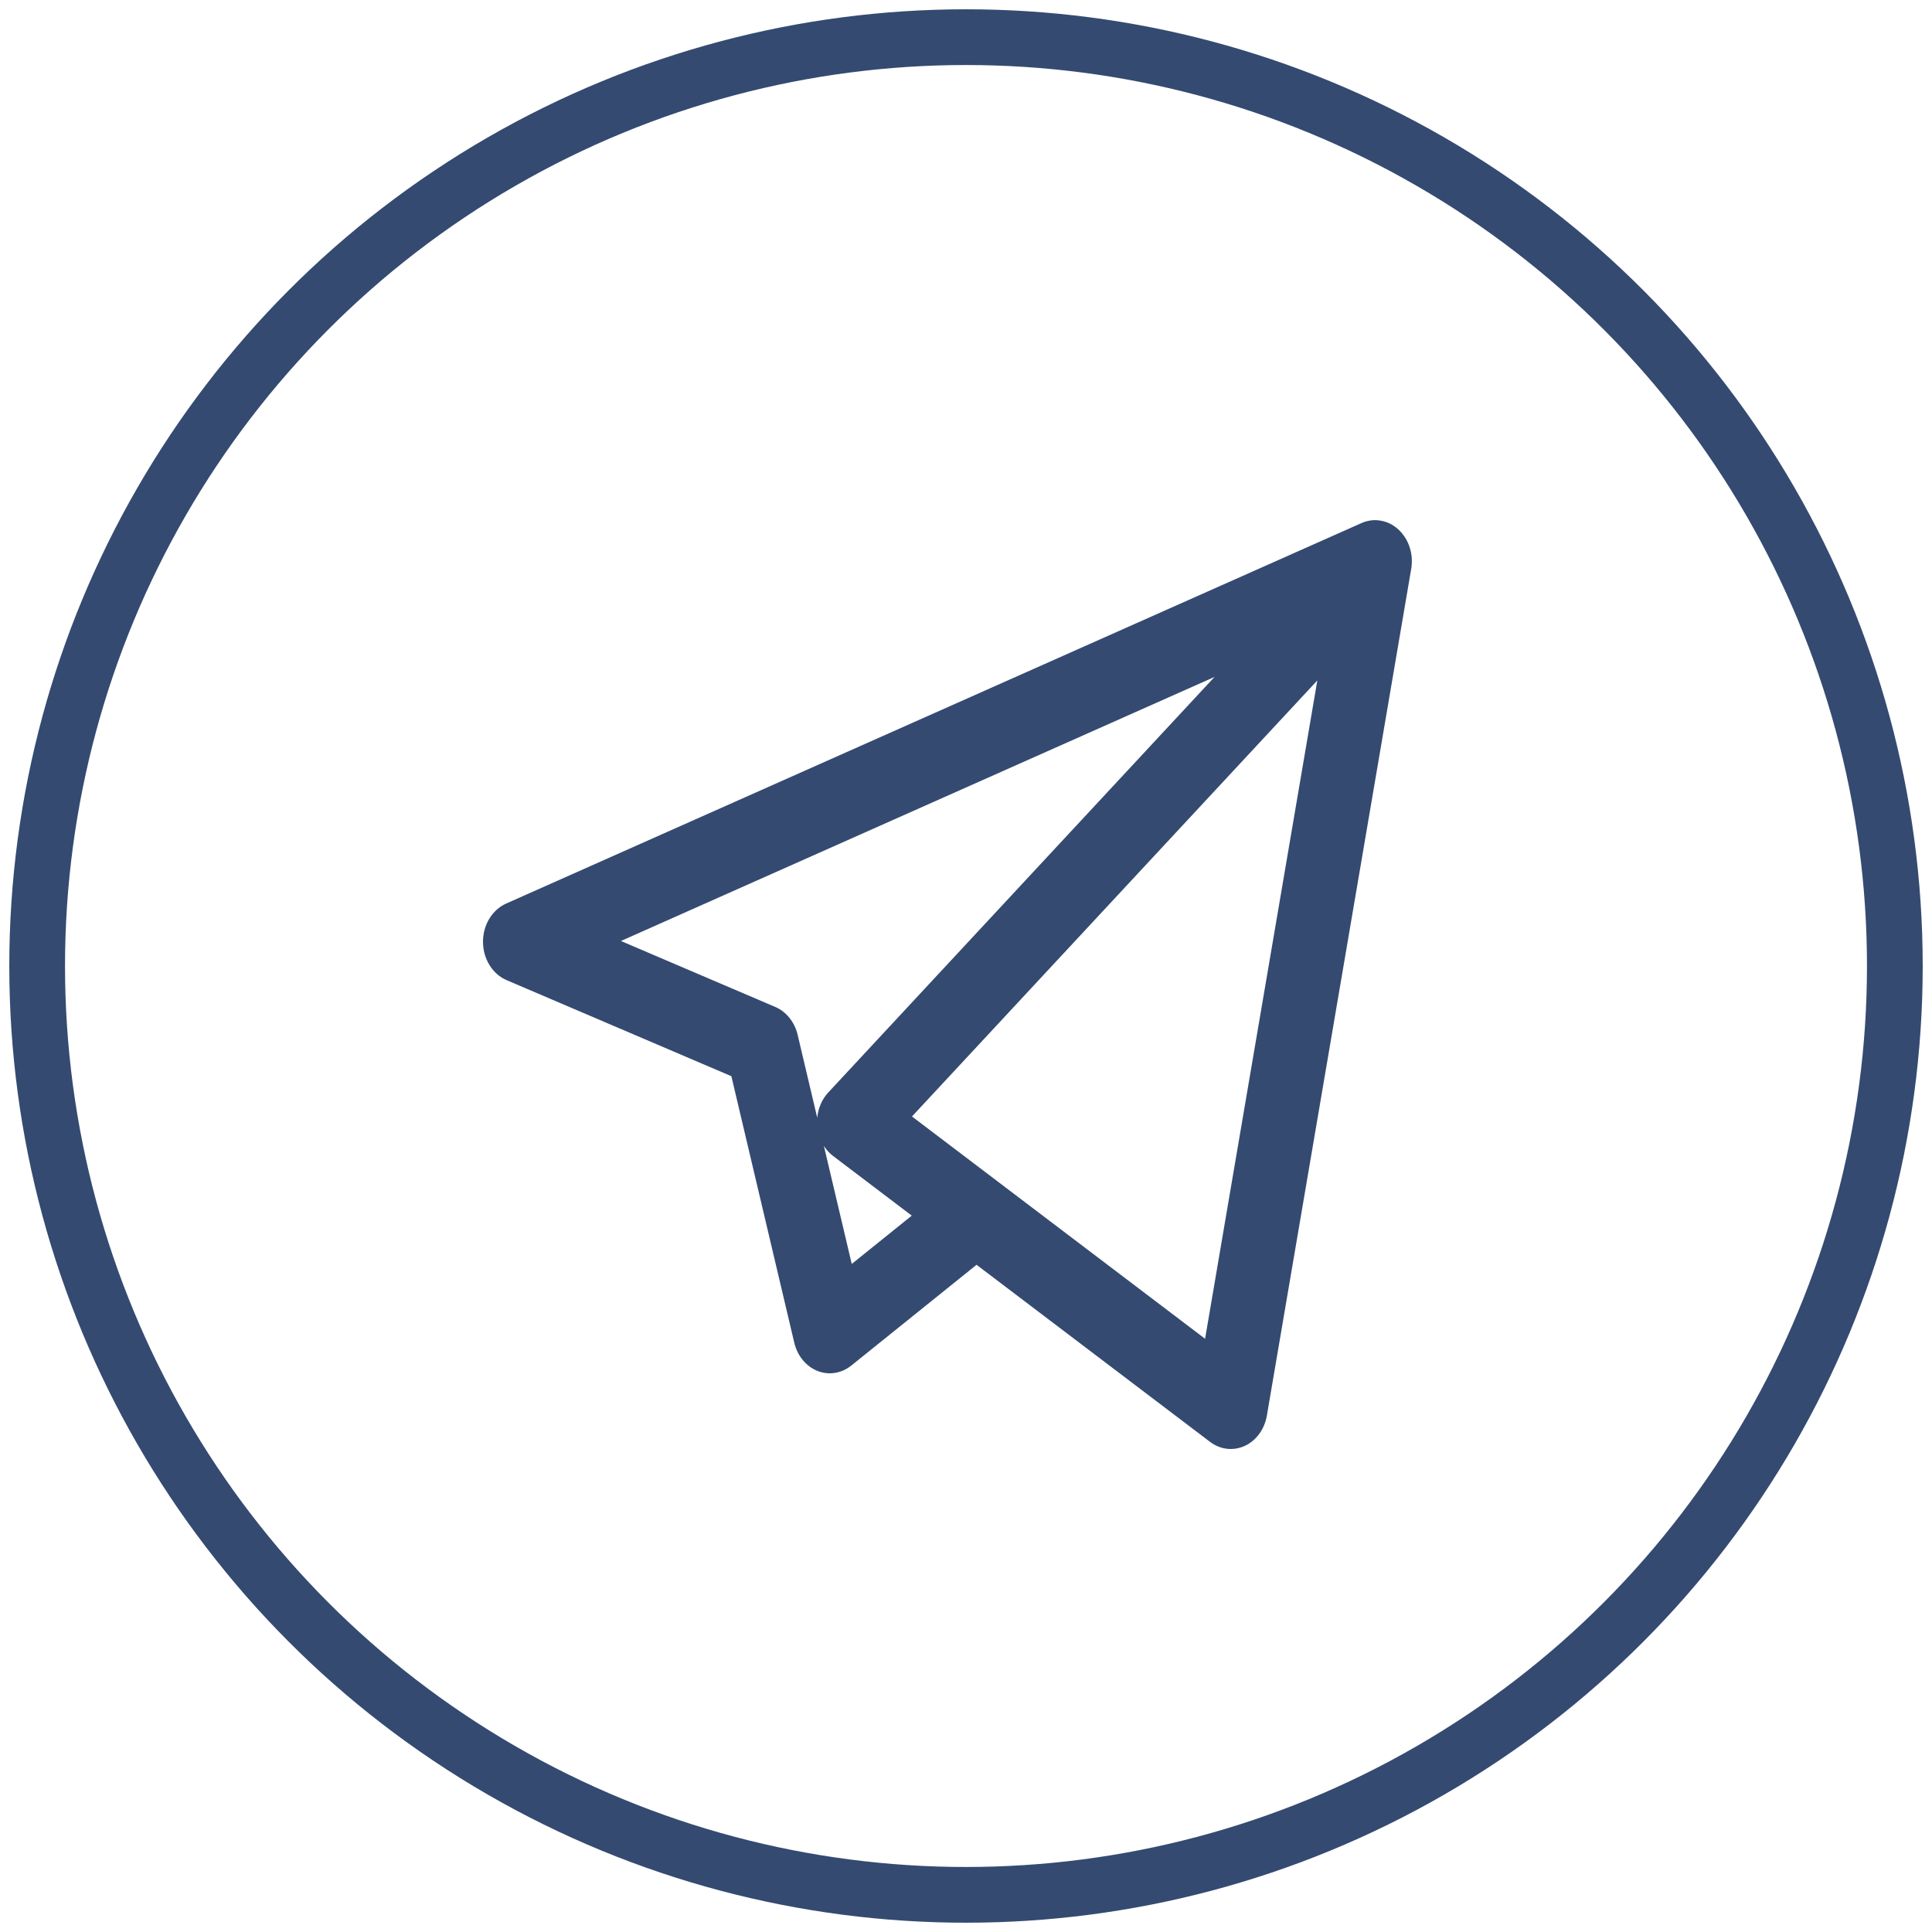 <svg width="52" height="52" viewBox="0 0 52 52" fill="none" xmlns="http://www.w3.org/2000/svg">
<circle cx="26" cy="26" r="25" stroke="#344A71" stroke-width="1.5"/>
<path d="M33.126 39C32.931 39 32.736 38.935 32.57 38.809L26.284 34.042L22.913 36.754C22.648 36.967 22.307 37.02 22 36.898C21.694 36.775 21.461 36.491 21.378 36.139L19.685 28.966L13.636 26.381C13.255 26.218 13.003 25.811 13 25.355C12.997 24.899 13.245 24.488 13.624 24.319L36.623 14.088C36.728 14.038 36.838 14.01 36.95 14.002C36.989 13.999 37.029 13.999 37.069 14.002C37.3 14.017 37.526 14.122 37.703 14.316C37.721 14.336 37.739 14.357 37.755 14.378C37.902 14.565 37.982 14.793 37.998 15.025C38.001 15.084 38.001 15.143 37.996 15.202C37.993 15.244 37.988 15.286 37.98 15.328L34.098 38.101C34.035 38.467 33.813 38.773 33.505 38.916C33.383 38.972 33.254 39 33.126 39ZM26.836 31.787L32.435 36.033L35.456 18.314L24.546 30.05L26.81 31.767C26.819 31.774 26.828 31.78 26.836 31.787ZM22.175 30.843L22.925 34.019L24.54 32.719L22.425 31.115C22.326 31.041 22.242 30.948 22.175 30.843ZM16.712 25.327L20.866 27.102C21.163 27.229 21.388 27.509 21.469 27.853L21.996 30.085C22.02 29.827 22.124 29.585 22.294 29.403L32.69 18.219L16.712 25.327Z" fill="#344A71"/>
</svg>
